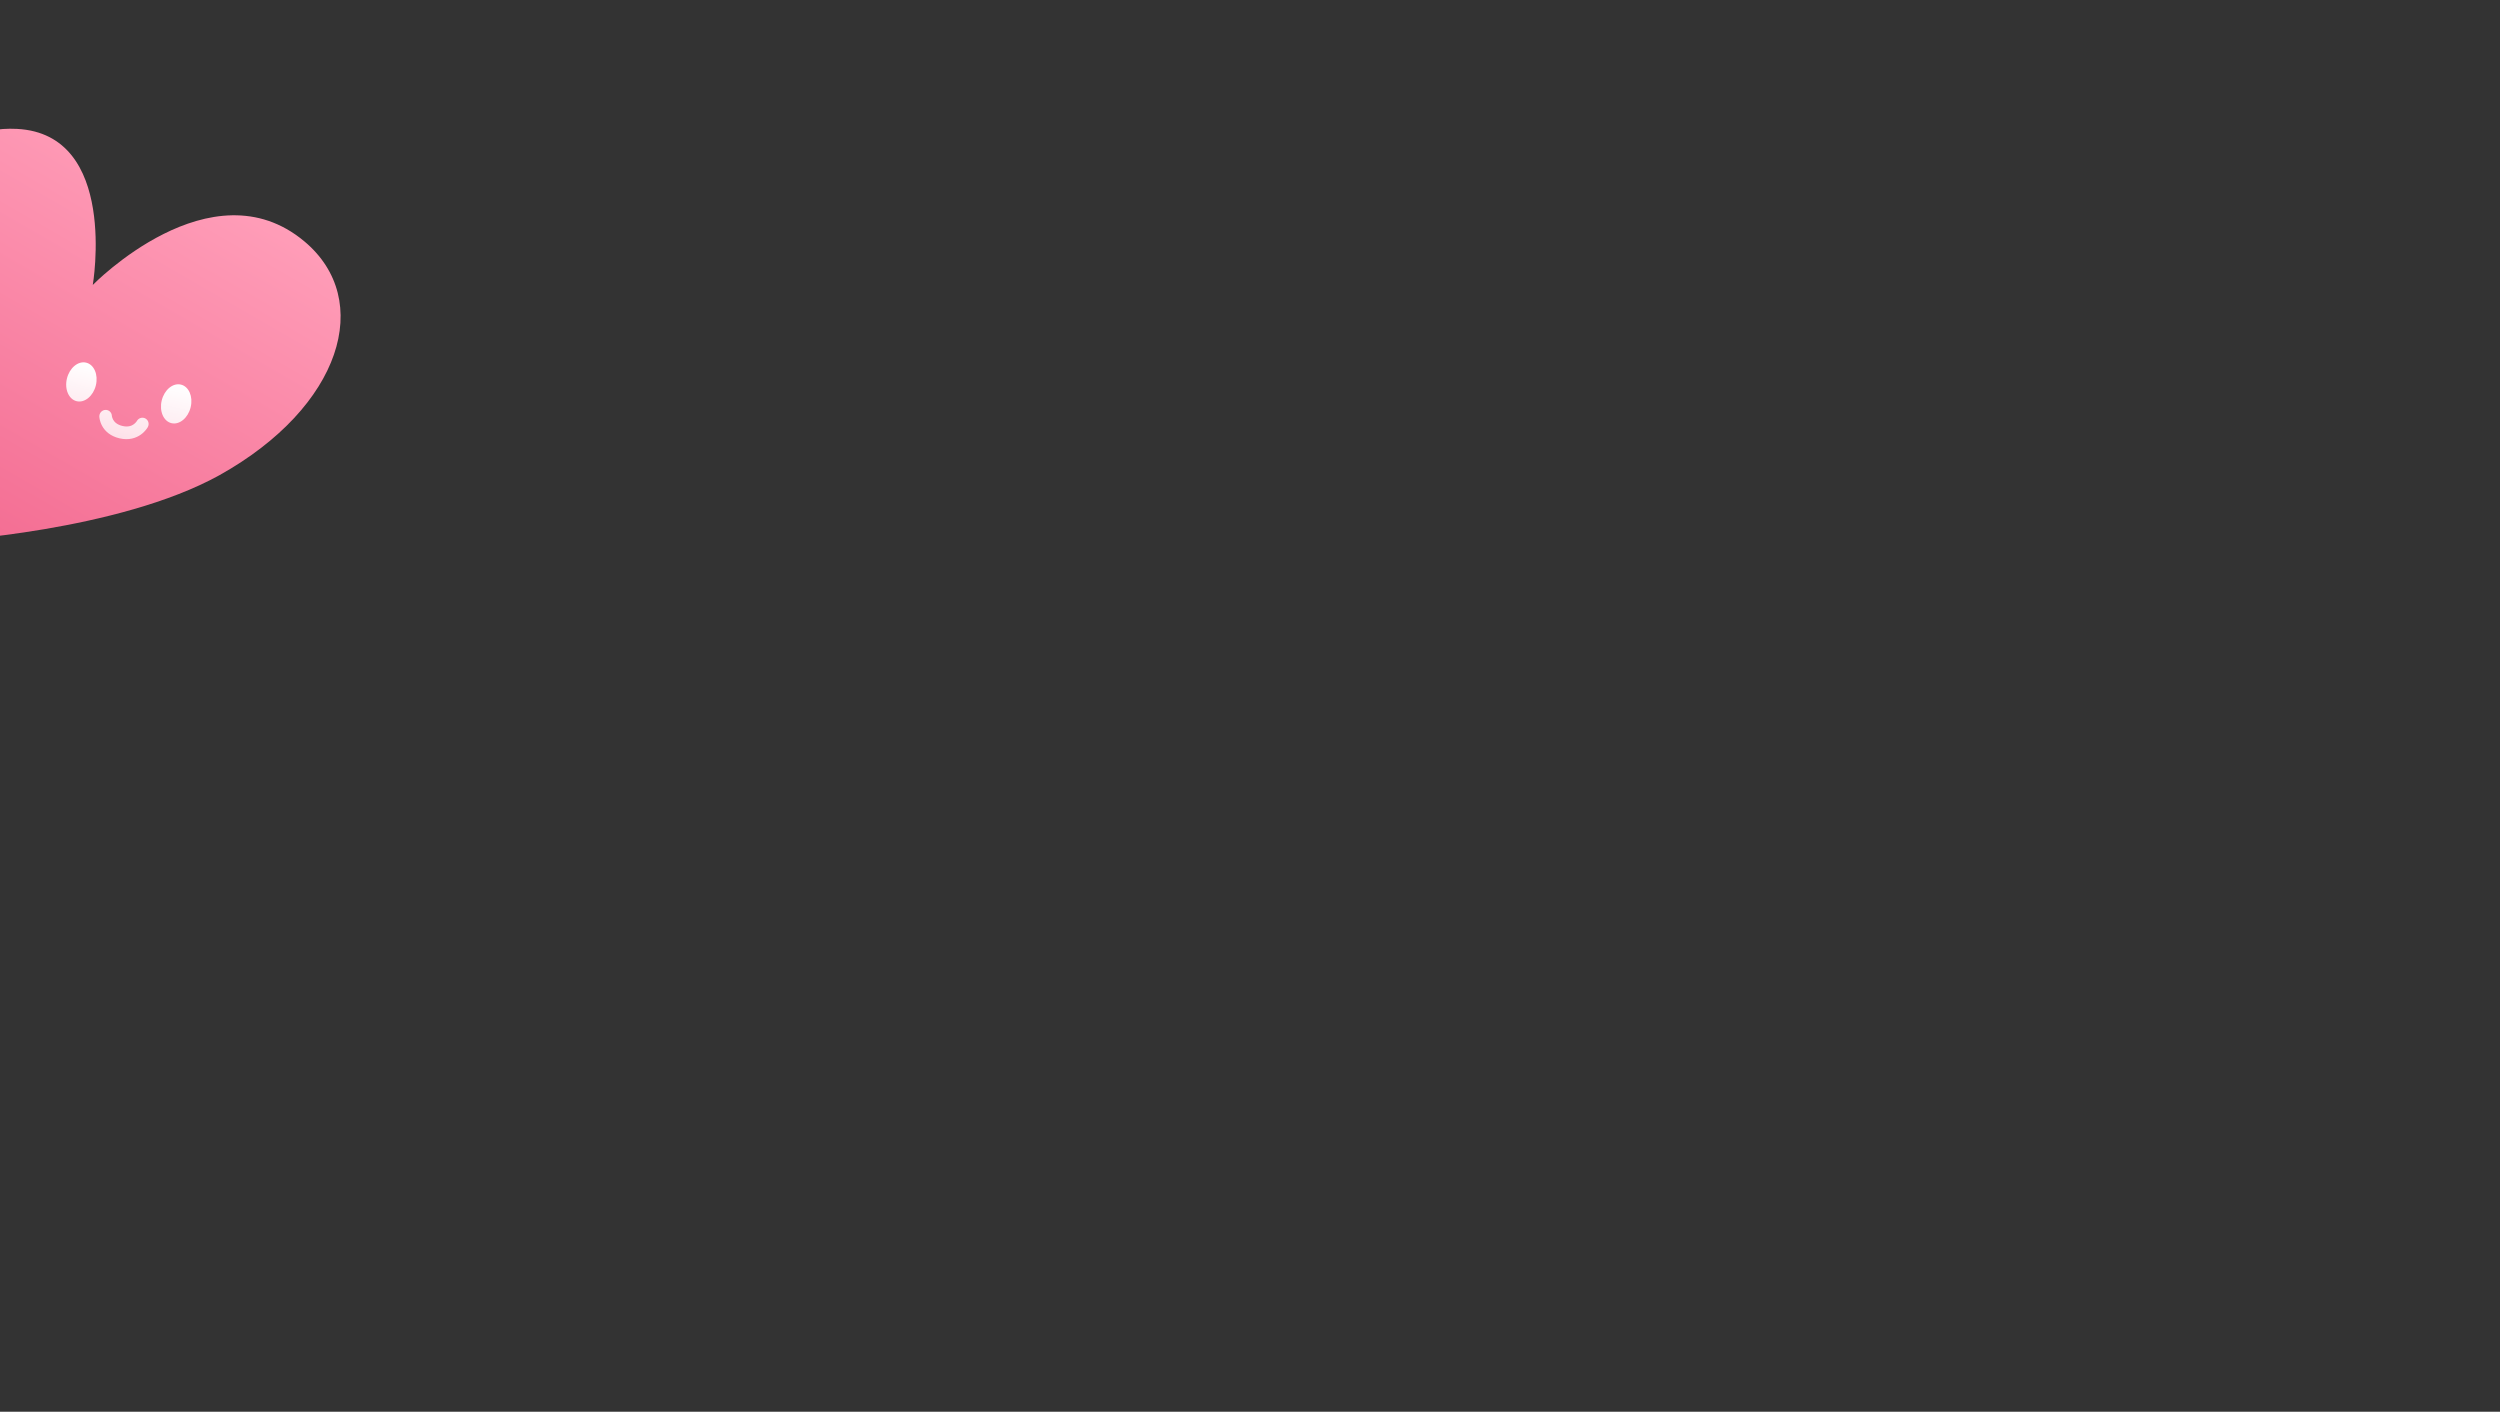 <svg width="680" height="384" viewBox="0 0 680 384" fill="none" xmlns="http://www.w3.org/2000/svg">
<rect x="0" y="0" width="680" height="384" fill="#333333" stroke="none"/>
<g clip-path="url(#clip0_35_135)">
<path d="M-14.994 147.185C-14.994 147.185 -25.814 110.925 -25.709 81.247C-25.61 53.252 -16.608 33.959 4.632 35.059C32.276 36.49 25.234 77.507 25.234 77.507C25.234 77.507 57.459 44.459 82.779 65.648C101.77 81.54 92.959 110.669 59.7 129.248C32.102 144.526 -14.994 147.185 -14.994 147.185Z" fill="url(#paint0_linear_35_135)"/>
<path fill-rule="evenodd" clip-rule="evenodd" d="M20.874 109.135C23.049 109.639 25.38 107.696 26.079 104.796C26.779 101.896 25.582 99.137 23.407 98.633C21.232 98.13 18.902 100.072 18.202 102.972C17.503 105.872 18.699 108.631 20.874 109.135ZM51.862 110.767C51.163 113.667 48.832 115.61 46.657 115.106C44.482 114.602 43.286 111.843 43.985 108.943C44.685 106.043 47.015 104.101 49.19 104.604C51.365 105.108 52.562 107.867 51.862 110.767ZM39.537 113.819C40.364 114.264 40.666 115.307 40.213 116.149C40.195 116.182 40.182 116.205 40.161 116.241C40.124 116.305 40.103 116.338 40.062 116.402C39.98 116.529 39.864 116.696 39.712 116.887C39.412 117.266 38.957 117.753 38.33 118.202C37.03 119.134 35.087 119.825 32.526 119.231C29.997 118.646 28.565 117.249 27.806 115.894C27.44 115.24 27.245 114.626 27.142 114.167C27.09 113.937 27.06 113.741 27.042 113.594C27.033 113.521 27.024 113.41 27.024 113.41C27.024 113.41 27.019 113.328 27.018 113.303C26.984 112.352 27.72 111.543 28.663 111.494C29.596 111.446 30.381 112.164 30.429 113.101C30.429 113.106 30.43 113.117 30.432 113.132C30.437 113.174 30.448 113.251 30.471 113.353C30.518 113.559 30.609 113.851 30.784 114.163C31.107 114.739 31.779 115.51 33.336 115.871C34.861 116.224 35.81 115.811 36.382 115.401C36.69 115.18 36.916 114.938 37.061 114.755C37.133 114.665 37.182 114.593 37.209 114.551C37.22 114.534 37.227 114.522 37.23 114.517C37.689 113.691 38.717 113.378 39.537 113.819Z" fill="url(#paint1_linear_35_135)"/>
</g>
<defs>
<linearGradient id="paint0_linear_35_135" x1="51.083" y1="46.77" x2="-8.917" y2="150.693" gradientUnits="userSpaceOnUse">
<stop stop-color="#FF9DB8"/>
<stop offset="1" stop-color="#F36B91"/>
</linearGradient>
<linearGradient id="paint1_linear_35_135" x1="23.407" y1="98.633" x2="19.311" y2="116.322" gradientUnits="userSpaceOnUse">
<stop stop-color="white"/>
<stop offset="1" stop-color="white" stop-opacity="0.76"/>
</linearGradient>
<clipPath id="clip0_35_135">
<rect width="680" height="384" rx="24" fill="white"/>
</clipPath>
</defs>
</svg>
